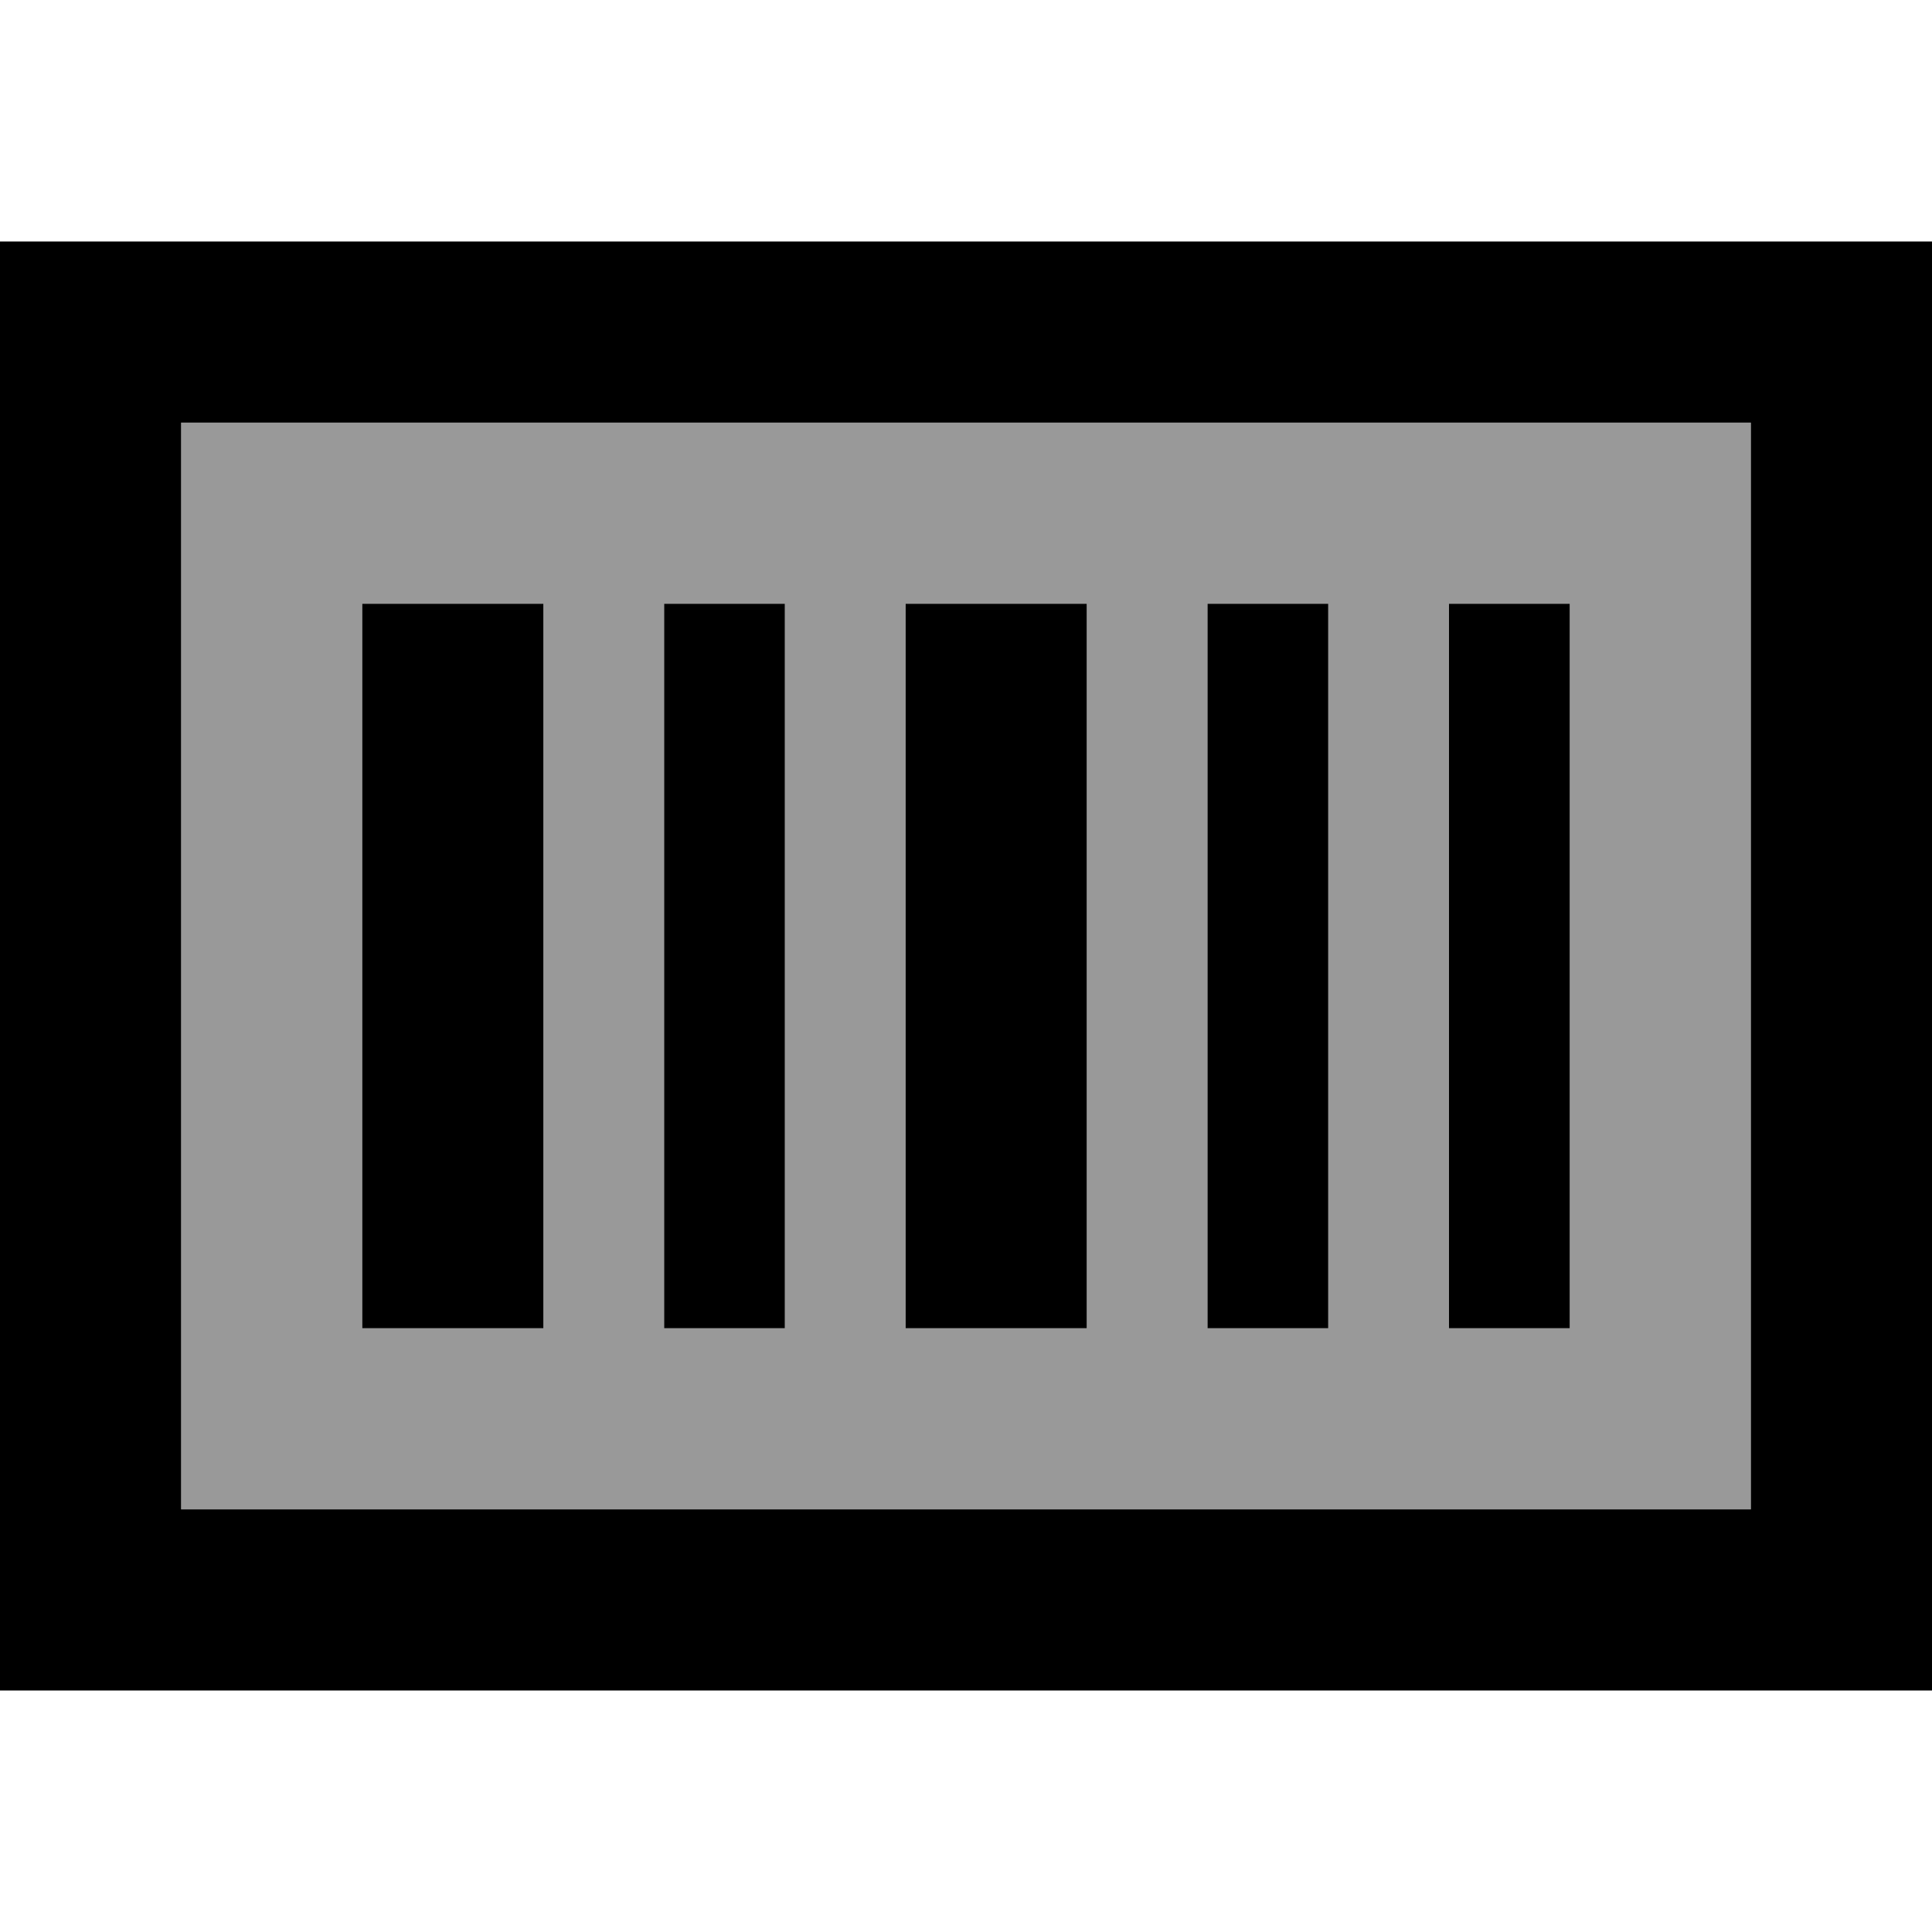 <svg fill="currentColor" xmlns="http://www.w3.org/2000/svg" viewBox="0 0 512 512"><!--! Font Awesome Pro 7.0.1 by @fontawesome - https://fontawesome.com License - https://fontawesome.com/license (Commercial License) Copyright 2025 Fonticons, Inc. --><path opacity=".4" fill="currentColor" d="M48 112l416 0 0 288-416 0 0-288zm48 48l0 192 48 0 0-192-48 0zm80 0l0 192 32 0 0-192-32 0zm64 0l0 192 48 0 0-192-48 0zm80 0l0 192 32 0 0-192-32 0zm64 0l0 192 32 0 0-192-32 0z"/><path fill="currentColor" d="M48 112l0 288 416 0 0-288-416 0zM0 64l512 0 0 384-512 0 0-384zm144 96l0 192-48 0 0-192 48 0zm32 0l32 0 0 192-32 0 0-192zm112 0l0 192-48 0 0-192 48 0zm32 0l32 0 0 192-32 0 0-192zm96 0l0 192-32 0 0-192 32 0z"/></svg>